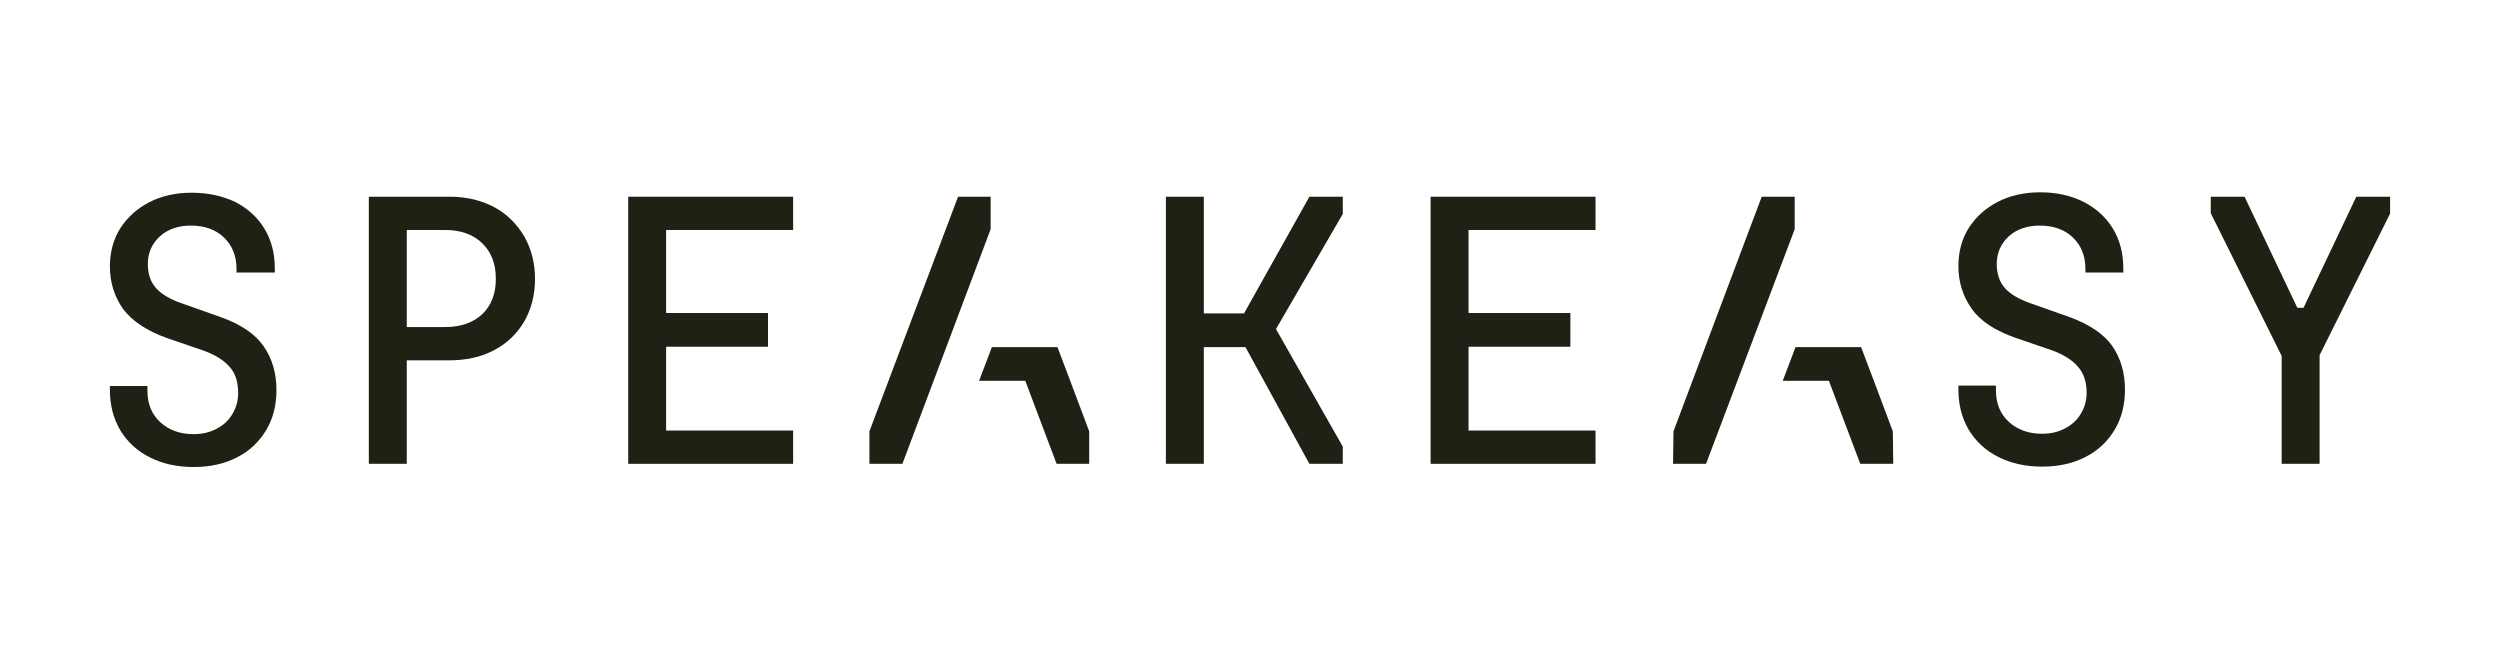 <svg width="182" height="48" viewBox="0 0 182 48" fill="none" xmlns="http://www.w3.org/2000/svg">
<path d="M150.736 23.11L147.764 22.058C146.954 21.766 146.353 21.416 145.963 20.978C145.573 20.54 145.363 19.956 145.363 19.226C145.363 18.409 145.663 17.737 146.233 17.212C146.804 16.686 147.584 16.423 148.485 16.423C149.505 16.423 150.316 16.715 150.916 17.299C151.516 17.883 151.817 18.642 151.817 19.547V19.839H154.578V19.547C154.578 18.467 154.338 17.504 153.828 16.657C153.318 15.81 152.597 15.168 151.697 14.701C150.766 14.234 149.715 14 148.515 14C147.374 14 146.323 14.234 145.423 14.701C144.522 15.168 143.832 15.81 143.322 16.599C142.811 17.416 142.571 18.35 142.571 19.372C142.571 20.54 142.901 21.562 143.532 22.467C144.162 23.372 145.243 24.073 146.744 24.599L149.385 25.504C150.256 25.825 150.886 26.234 151.276 26.701C151.697 27.168 151.907 27.81 151.907 28.599C151.907 29.153 151.757 29.679 151.486 30.117C151.216 30.584 150.826 30.934 150.316 31.197C149.805 31.46 149.265 31.577 148.665 31.577C147.674 31.577 146.864 31.285 146.233 30.701C145.603 30.117 145.303 29.358 145.303 28.394V28.073H142.571V28.336C142.571 29.445 142.811 30.409 143.322 31.285C143.832 32.131 144.552 32.803 145.483 33.27C146.413 33.737 147.464 33.971 148.665 33.971C149.865 33.971 150.916 33.737 151.817 33.27C152.747 32.803 153.438 32.131 153.948 31.285C154.458 30.438 154.698 29.445 154.698 28.365C154.698 27.168 154.398 26.088 153.768 25.183C153.167 24.336 152.147 23.635 150.736 23.11Z" fill="#212015"/>
<path d="M13.163 22.058L16.135 23.11C17.576 23.635 18.596 24.336 19.197 25.212C19.827 26.117 20.127 27.197 20.127 28.394C20.127 29.474 19.887 30.467 19.377 31.314C18.866 32.161 18.176 32.832 17.246 33.299C16.345 33.766 15.294 34 14.094 34C12.893 34 11.842 33.766 10.912 33.299C9.981 32.832 9.261 32.161 8.75 31.314C8.24 30.438 8 29.474 8 28.365V28.102H10.732V28.423C10.732 29.387 11.032 30.146 11.662 30.73C12.293 31.314 13.103 31.606 14.094 31.606C14.694 31.606 15.234 31.489 15.745 31.226C16.255 30.963 16.645 30.613 16.915 30.146C17.186 29.708 17.336 29.183 17.336 28.628C17.336 27.839 17.155 27.197 16.735 26.73C16.345 26.263 15.715 25.854 14.844 25.533L12.203 24.628C10.702 24.102 9.621 23.372 8.961 22.496C8.33 21.591 8 20.569 8 19.401C8 18.38 8.24 17.445 8.75 16.628C9.261 15.839 9.951 15.197 10.852 14.73C11.752 14.263 12.803 14.029 13.944 14.029C15.144 14.029 16.195 14.263 17.125 14.701C18.026 15.168 18.747 15.81 19.257 16.657C19.767 17.504 20.007 18.467 20.007 19.547V19.839H17.216V19.547C17.216 18.642 16.915 17.883 16.315 17.299C15.715 16.715 14.904 16.423 13.883 16.423C12.983 16.423 12.203 16.686 11.632 17.212C11.062 17.737 10.762 18.409 10.762 19.226C10.762 19.956 10.972 20.54 11.362 20.978C11.752 21.416 12.353 21.766 13.163 22.058Z" fill="#212015"/>
<path d="M121.829 31.401L121.799 33.766H124.2L130.654 16.686V14.321H128.252L121.829 31.401Z" fill="#212015"/>
<path d="M136.417 27.723L135.487 25.27H130.714L129.783 27.723H133.145L135.427 33.766H137.828L137.798 31.401L136.417 27.723Z" fill="#212015"/>
<path fill-rule="evenodd" clip-rule="evenodd" d="M35.977 15.08C35.046 14.584 33.966 14.321 32.735 14.321H26.851V33.766H29.613V26.234H32.675C33.906 26.234 35.016 26 35.947 25.504C36.907 25.007 37.628 24.307 38.168 23.401C38.678 22.496 38.949 21.474 38.949 20.307C38.949 19.139 38.678 18.117 38.168 17.212C37.628 16.307 36.907 15.577 35.977 15.08ZM35.106 22.876C34.446 23.489 33.545 23.81 32.405 23.81H29.613V16.744H32.405C33.545 16.744 34.446 17.066 35.106 17.708C35.767 18.35 36.097 19.197 36.097 20.307C36.097 21.387 35.767 22.234 35.106 22.876Z" fill="#212015"/>
<path d="M45.733 33.766V14.321H57.74V16.744H48.494V22.788H55.909V25.241H48.494V31.343H57.74V33.766H45.733Z" fill="#212015"/>
<path d="M90.58 22.788V22.817H87.638V14.321H84.876V33.766H87.638V25.27H90.67L95.323 33.766H97.754V32.511L92.891 23.956L97.754 15.577V14.321H95.323L90.58 22.788Z" fill="#212015"/>
<path d="M104.148 33.766V14.321H116.155V16.744H106.91V22.788H114.324V25.241H106.91V31.343H116.155V33.766H104.148Z" fill="#212015"/>
<path d="M167.696 22.409L171.539 14.321H174V15.547L168.867 25.854V33.766H166.105V25.912L160.942 15.518V14.321H163.404L167.246 22.409H167.696Z" fill="#212015"/>
<path d="M63.293 31.401V33.766H65.695L72.119 16.686V14.321H69.747L63.293 31.401Z" fill="#212015"/>
<path d="M76.982 25.27L77.912 27.723L79.293 31.401V33.766H76.921L74.64 27.723H71.278L72.209 25.27H76.982Z" fill="#212015"/>
</svg>
